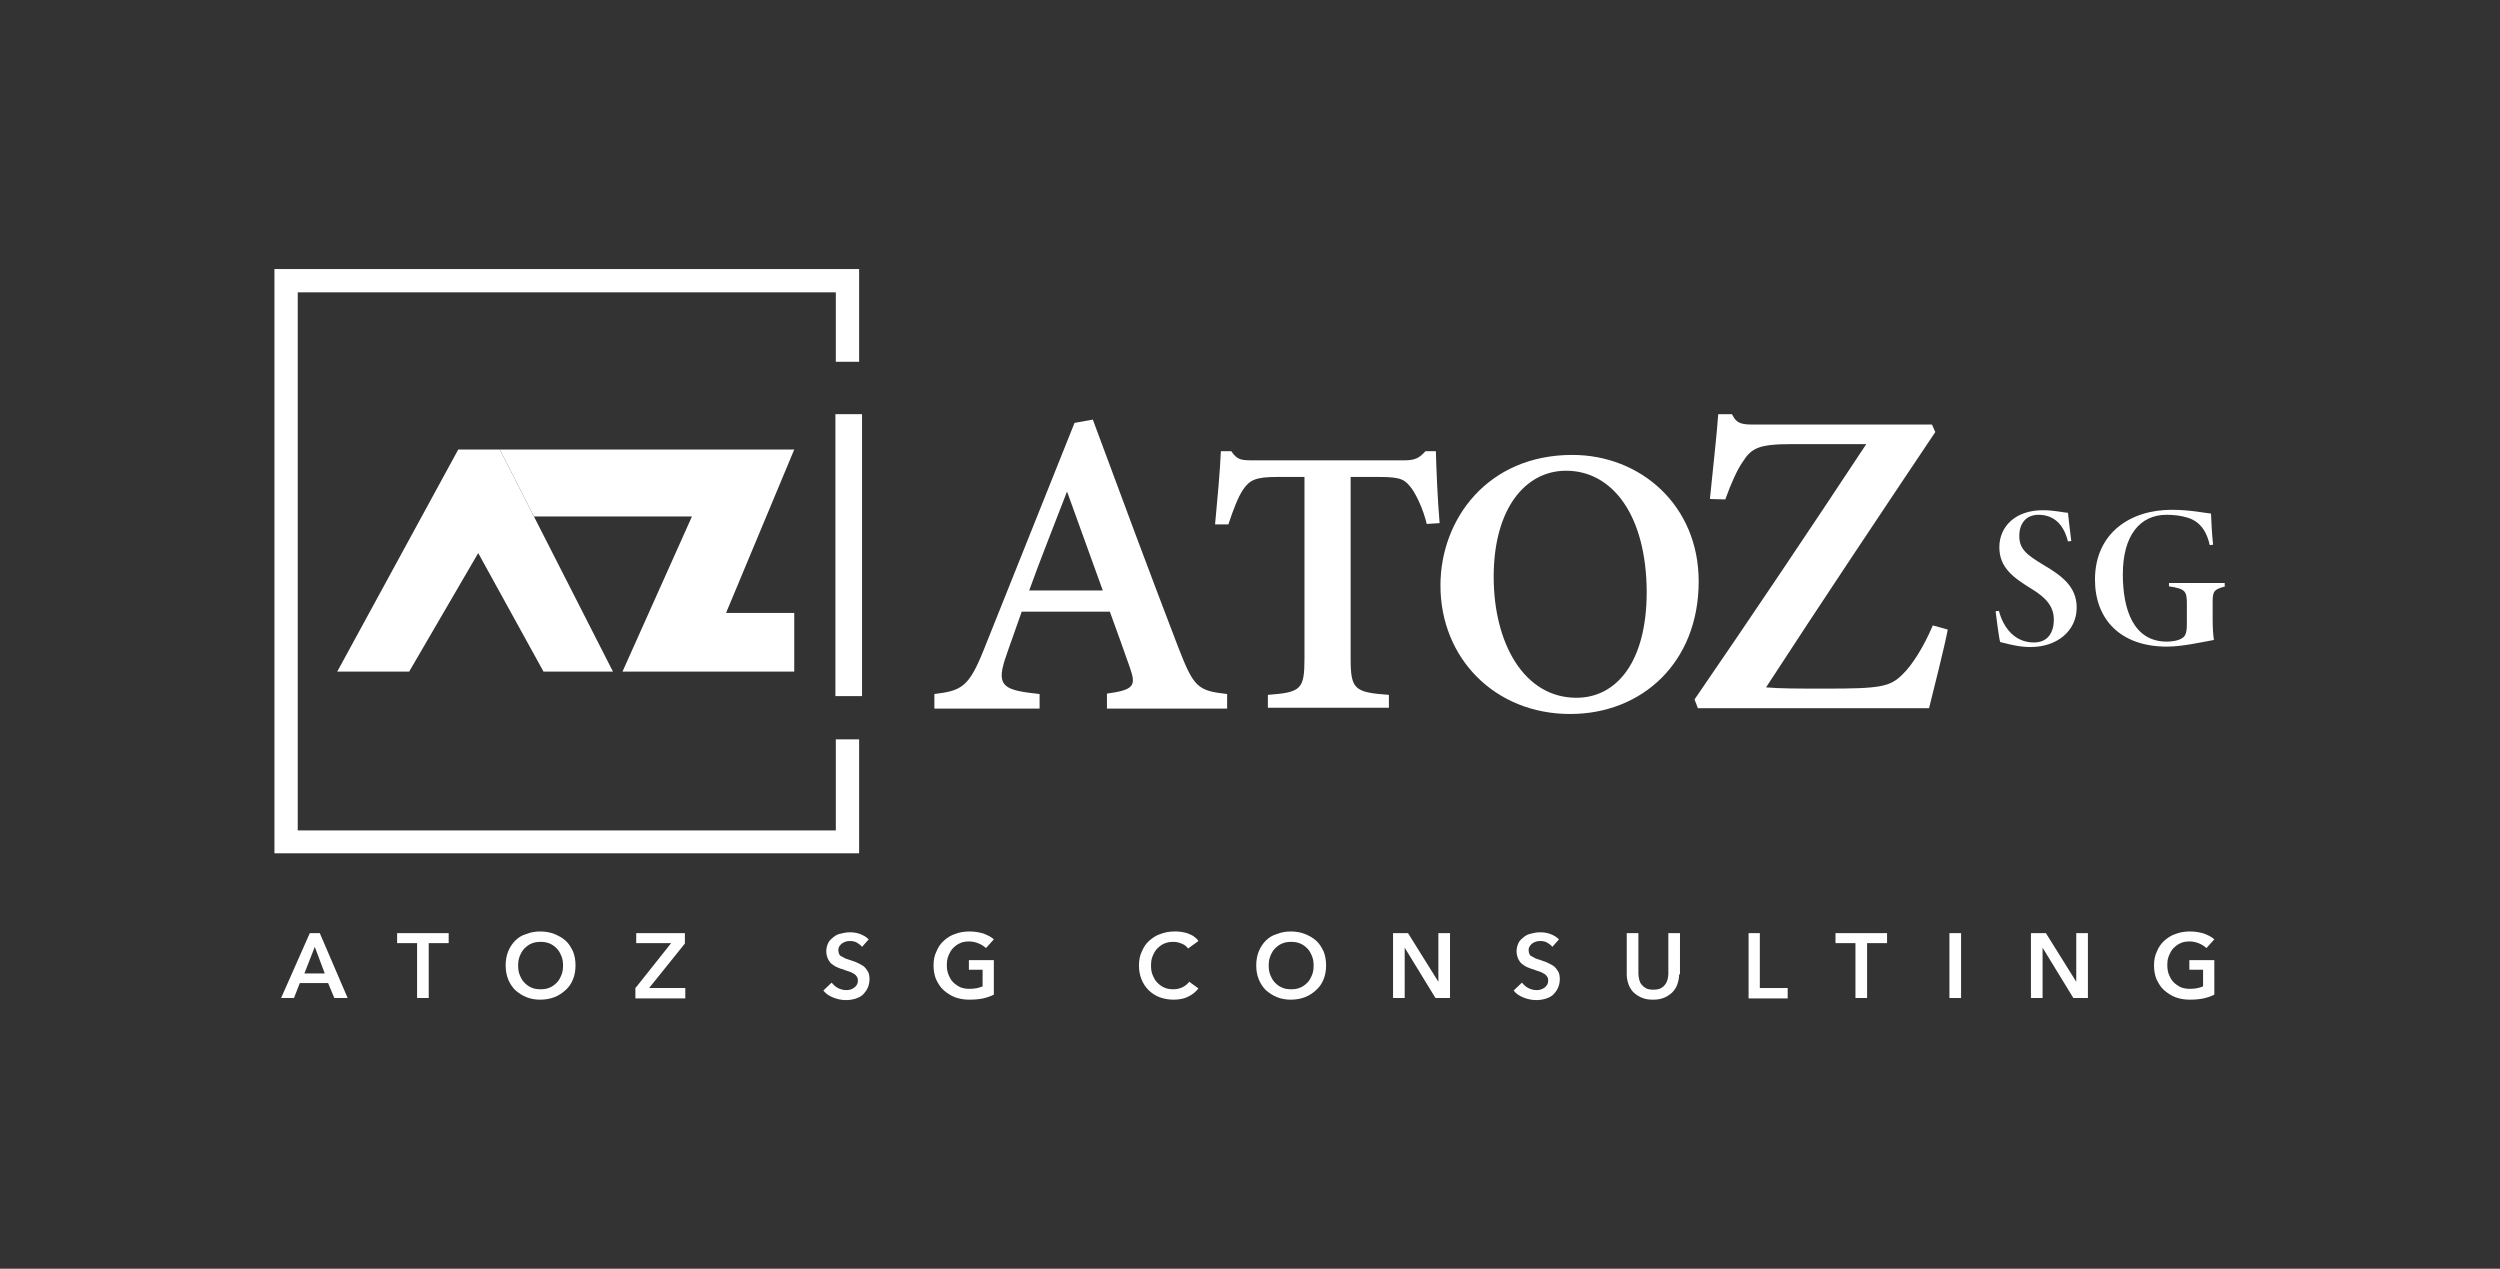 <?xml version="1.0" encoding="utf-8"?>
<!-- Generator: Adobe Illustrator 26.3.1, SVG Export Plug-In . SVG Version: 6.00 Build 0)  -->
<svg version="1.1" id="레이어_1" xmlns="http://www.w3.org/2000/svg" xmlns:xlink="http://www.w3.org/1999/xlink" x="0px"
	 y="0px" viewBox="0 0 601.2 305.1" style="enable-background:new 0 0 601.2 305.1;" xml:space="preserve">
<rect x="0" y="0" width="601.2" height="305.1" fill="#333333" stroke="none"/>
<style type="text/css">
	.st0{fill:#FFFFFF;}
</style>
<g>
	<polyline class="st0" points="98.4,161.5 115,133 130.7,161.5 147.4,161.5 120.2,108.1 110.2,108.1 81.1,161.5 98,161.5 	"/>
	<polygon class="st0" points="128.4,124.2 166.4,124.2 149.7,161.5 191,161.5 191,147.4 176.8,147.4 174.6,147.4 191,108.1 
		120.2,108.1 	"/>
	<polygon class="st0" points="201,177.8 201,199.7 71.6,199.7 71.6,70.3 201,70.3 201,87 206.6,87 206.6,64.7 66,64.7 66,205.2 
		206.6,205.2 206.6,177.8 	"/>
	<g>
		<path class="st0" d="M497.3,130.2c-1-4-3.3-6.4-7.1-6.4c-2.9,0-4.6,2-4.6,5.1c0,3.1,1.7,4.5,5.9,7c4.2,2.5,7.9,5.1,7.9,10.2
			c0,5.6-4.7,9.5-11.1,9.5c-2.4,0-4.6-0.5-7.3-1.2c-0.3-0.9-1-6.6-1.1-7.4l0.8-0.1c1.1,4.2,3.9,7.6,8.4,7.6c3.3,0,4.8-2.3,4.8-5.5
			c0-3.1-1.8-5.2-5.2-7.3c-4.4-2.7-7.9-5.1-7.9-10.1c0-5,3.9-8.9,10.4-8.9c3,0,5.1,0.6,6.1,0.6c0.2,1.8,0.5,4.5,0.8,6.8L497.3,130.2
			z"/>
		<path class="st0" d="M535.2,141c-2.6,0.7-3.1,1-3.1,3.6v4.6c0,1.7,0.1,3.3,0.3,4.7c-2.8,0.5-7.6,1.6-11.3,1.6
			c-11.2,0-17.3-6.6-17.3-16.1c0-11.2,8.5-16.8,18.4-16.8c4.7,0,8.1,0.8,9.5,0.9c0.1,2.1,0.2,4.6,0.5,7.5l-0.8,0.1
			c-0.6-2.8-2-5.6-5.3-6.6c-1.6-0.5-3.2-0.7-5.1-0.7c-6.4,0-10.5,5-10.5,14.3c0,8.6,2.6,16.2,10.6,16.2c1,0,2.7-0.2,3.6-0.8
			c0.7-0.4,1.2-1,1.2-3.4v-4.9c0-3.1-0.4-3.6-4.3-4.2v-0.8h13.4V141z"/>
	</g>
	<path class="st0" d="M204.1,167.4"/>
	<g>
		<path class="st0" d="M266.2,170.3v-3.5c6.7-0.9,7-2,5.5-6.3c-1.2-3.5-3-8.4-4.8-13.4h-21.2c-1.3,3.8-2.8,7.8-4,11.4
			c-2.2,6.7-0.1,7.5,8.3,8.4v3.5h-25.3v-3.5c6.6-0.8,8.3-1.7,11.9-10.7l21.8-54.5l4.4-0.8c6.7,18.1,13.8,37.2,20.6,54.9
			c3.7,9.5,4.6,10.3,11.7,11.1v3.5H266.2z M256.6,118.2c-3.1,8.1-6.3,16-9.1,23.8h17.7L256.6,118.2z"/>
		<path class="st0" d="M343.1,126c-0.9-3.8-2.6-7.1-3.6-8.5c-1.6-2.1-2.4-2.8-7.7-2.8h-7v43.6c0,7.5,0.9,8.2,9.2,8.8v3.1h-29.1v-3.1
			c8-0.6,8.8-1.3,8.8-8.8v-43.6h-6.6c-5.1,0-6.6,0.7-8.2,3.1c-1.2,1.8-2.3,4.7-3.5,8.3h-3.2c0.6-6.3,1.2-13,1.4-17.6h2.5
			c1.4,2.1,2.4,2.2,5.1,2.2h36.5c2.5,0,3.6-0.5,5.1-2.2h2.5c0.1,4,0.4,11.6,0.9,17.3L343.1,126z"/>
		<path class="st0" d="M378.1,109.4c16.5,0,30.4,12.2,30.4,30.4c0,19.6-13.7,31.9-30.9,31.9c-18.1,0-31.2-13.4-31.2-30.9
			C346.4,124.8,357.8,109.4,378.1,109.4z M376.6,113.2c-9.7,0-17.4,9-17.4,25.5c0,16,7.3,29.1,19.9,29.1c9.5,0,16.9-8.4,16.9-25.5
			C395.9,123.8,387.7,113.2,376.6,113.2z"/>
		<path class="st0" d="M468.4,151.4c-0.7,3.8-3.5,14.9-4.5,18.9h-55.6l-0.8-2.1c13.4-19.5,27.7-40.8,41.3-61.4h-17.7
			c-8.2,0-9.9,0.9-12.1,4.4c-1.2,1.7-2.7,5-4.1,8.9l-3.7-0.1c0.6-6.1,1.7-15.8,2-20.4h3.3c1.2,2.5,2.6,2.5,5.8,2.5h42.3l0.8,1.8
			c-13.4,20-27.1,40.5-40.7,61.4c3.4,0.3,7.7,0.3,14.5,0.3c12.9,0,15.3-0.4,18.3-3.4c2.4-2.3,5.2-6.8,7.3-11.8L468.4,151.4z"/>
	</g>
	<g>
		<path class="st0" d="M74.5,224.4h2.4l6.7,15.6h-3.2l-1.5-3.6h-6.8l-1.4,3.6h-3.1L74.5,224.4z M78.1,234.1l-2.4-6.4l-2.5,6.4H78.1z
			"/>
		<path class="st0" d="M100.3,226.8h-4.8v-2.4h12.4v2.4h-4.8V240h-2.8V226.8z"/>
		<path class="st0" d="M121.6,232.2c0-1.3,0.2-2.4,0.6-3.4c0.4-1,1-1.9,1.7-2.6c0.7-0.7,1.6-1.3,2.7-1.6c1-0.4,2.1-0.6,3.3-0.6
			c1.2,0,2.4,0.2,3.4,0.6c1,0.4,1.9,0.9,2.7,1.6c0.8,0.7,1.3,1.6,1.8,2.6c0.4,1,0.6,2.1,0.6,3.4c0,1.2-0.2,2.3-0.6,3.3
			c-0.4,1-1,1.9-1.8,2.6c-0.8,0.7-1.6,1.3-2.7,1.7c-1,0.4-2.2,0.6-3.4,0.6c-1.2,0-2.3-0.2-3.3-0.6c-1-0.4-1.9-1-2.7-1.7
			c-0.7-0.7-1.3-1.6-1.7-2.6C121.8,234.5,121.6,233.4,121.6,232.2z M124.6,232.2c0,0.8,0.1,1.6,0.4,2.3c0.3,0.7,0.6,1.3,1.1,1.8
			c0.5,0.5,1,0.9,1.7,1.2c0.7,0.3,1.4,0.4,2.2,0.4s1.5-0.1,2.2-0.4s1.2-0.7,1.7-1.2c0.5-0.5,0.8-1.1,1.1-1.8
			c0.3-0.7,0.4-1.5,0.4-2.3c0-0.8-0.1-1.6-0.4-2.3c-0.3-0.7-0.6-1.3-1.1-1.8c-0.5-0.5-1-0.9-1.7-1.2c-0.7-0.3-1.4-0.4-2.2-0.4
			c-0.8,0-1.5,0.1-2.2,0.4c-0.7,0.3-1.2,0.7-1.7,1.2c-0.5,0.5-0.8,1.1-1.1,1.8C124.7,230.6,124.6,231.4,124.6,232.2z"/>
		<path class="st0" d="M152.9,237.5l8.5-10.7H153v-2.4h11.7v2.5l-8.6,10.7h8.7v2.5h-12V237.5z"/>
		<path class="st0" d="M207.3,227.7c-0.3-0.4-0.7-0.7-1.2-1c-0.5-0.3-1.1-0.4-1.6-0.4c-0.3,0-0.6,0-1,0.1c-0.3,0.1-0.6,0.2-0.9,0.4
			c-0.3,0.2-0.5,0.4-0.7,0.7c-0.2,0.3-0.3,0.6-0.3,1c0,0.4,0.1,0.7,0.2,0.9c0.1,0.3,0.3,0.5,0.6,0.6c0.3,0.2,0.6,0.3,0.9,0.5
			c0.4,0.1,0.8,0.3,1.2,0.4c0.5,0.2,1,0.3,1.6,0.6c0.5,0.2,1,0.5,1.5,0.8c0.4,0.3,0.8,0.8,1.1,1.3c0.3,0.5,0.4,1.2,0.4,1.9
			c0,0.8-0.2,1.6-0.5,2.2c-0.3,0.6-0.7,1.1-1.2,1.6c-0.5,0.4-1.1,0.7-1.8,0.9c-0.7,0.2-1.4,0.3-2.2,0.3c-1,0-2-0.2-3-0.6
			c-1-0.4-1.8-0.9-2.4-1.7l2-1.9c0.4,0.5,0.9,1,1.5,1.3c0.6,0.3,1.3,0.5,1.9,0.5c0.3,0,0.7,0,1-0.1c0.3-0.1,0.6-0.2,0.9-0.4
			c0.3-0.2,0.5-0.4,0.7-0.7c0.2-0.3,0.3-0.6,0.3-1.1c0-0.4-0.1-0.8-0.3-1c-0.2-0.3-0.4-0.5-0.8-0.7c-0.3-0.2-0.7-0.4-1.1-0.5
			c-0.4-0.1-0.9-0.3-1.4-0.5c-0.5-0.1-0.9-0.3-1.4-0.5c-0.5-0.2-0.9-0.5-1.3-0.8c-0.4-0.3-0.7-0.8-0.9-1.2c-0.2-0.5-0.4-1.1-0.4-1.8
			c0-0.8,0.2-1.5,0.5-2.1c0.3-0.6,0.8-1,1.3-1.4c0.5-0.4,1.1-0.7,1.8-0.8c0.7-0.2,1.4-0.3,2.1-0.3c0.8,0,1.6,0.1,2.4,0.4
			c0.8,0.3,1.5,0.7,2.1,1.3L207.3,227.7z"/>
		<path class="st0" d="M239,239.2c-0.8,0.4-1.7,0.7-2.6,0.9c-1,0.2-2,0.3-3.3,0.3c-1.3,0-2.4-0.2-3.5-0.6c-1-0.4-1.9-1-2.7-1.7
			c-0.8-0.7-1.3-1.6-1.8-2.6c-0.4-1-0.6-2.1-0.6-3.3c0-1.3,0.2-2.4,0.7-3.4c0.4-1,1-1.9,1.8-2.6c0.8-0.7,1.7-1.3,2.7-1.6
			c1-0.4,2.2-0.6,3.4-0.6c1.3,0,2.4,0.2,3.4,0.5c1,0.4,1.9,0.8,2.5,1.4l-1.9,2.1c-0.4-0.4-1-0.8-1.7-1.1c-0.7-0.3-1.5-0.5-2.3-0.5
			c-0.8,0-1.6,0.1-2.2,0.4c-0.7,0.3-1.2,0.7-1.7,1.2c-0.5,0.5-0.8,1.1-1.1,1.8c-0.3,0.7-0.4,1.4-0.4,2.3c0,0.8,0.1,1.6,0.4,2.3
			c0.3,0.7,0.6,1.3,1.1,1.8c0.5,0.5,1.1,0.9,1.7,1.2c0.7,0.3,1.5,0.4,2.3,0.4c1.2,0,2.2-0.2,3.1-0.6v-4H233v-2.3h6V239.2z"/>
		<path class="st0" d="M285.7,228.1c-0.4-0.6-1-1-1.6-1.2c-0.7-0.3-1.3-0.4-1.9-0.4c-0.8,0-1.5,0.1-2.2,0.4
			c-0.7,0.3-1.2,0.7-1.7,1.2c-0.5,0.5-0.8,1.1-1.1,1.8c-0.3,0.7-0.4,1.4-0.4,2.3c0,0.9,0.1,1.6,0.4,2.3c0.3,0.7,0.6,1.3,1.1,1.8
			c0.5,0.5,1,0.9,1.7,1.2c0.6,0.3,1.4,0.4,2.2,0.4c0.8,0,1.6-0.2,2.2-0.5c0.6-0.3,1.2-0.8,1.6-1.3l2.2,1.6c-0.7,0.9-1.5,1.5-2.5,2
			c-1,0.5-2.2,0.7-3.5,0.7c-1.2,0-2.3-0.2-3.4-0.6c-1-0.4-1.9-1-2.6-1.7c-0.7-0.7-1.3-1.6-1.7-2.6c-0.4-1-0.6-2.1-0.6-3.3
			c0-1.3,0.2-2.4,0.7-3.4c0.4-1,1-1.9,1.8-2.6c0.8-0.7,1.7-1.3,2.7-1.6c1-0.4,2.2-0.6,3.4-0.6c0.5,0,1,0,1.6,0.1
			c0.5,0.1,1.1,0.2,1.6,0.4c0.5,0.2,1,0.4,1.4,0.7c0.4,0.3,0.8,0.6,1.1,1.1L285.7,228.1z"/>
		<path class="st0" d="M302.1,232.2c0-1.3,0.2-2.4,0.6-3.4c0.4-1,1-1.9,1.7-2.6c0.7-0.7,1.6-1.3,2.7-1.6c1-0.4,2.1-0.6,3.3-0.6
			c1.2,0,2.4,0.2,3.4,0.6c1,0.4,1.9,0.9,2.7,1.6c0.8,0.7,1.3,1.6,1.8,2.6c0.4,1,0.6,2.1,0.6,3.4c0,1.2-0.2,2.3-0.6,3.3
			c-0.4,1-1,1.9-1.8,2.6c-0.8,0.7-1.6,1.3-2.7,1.7c-1,0.4-2.2,0.6-3.4,0.6c-1.2,0-2.3-0.2-3.3-0.6c-1-0.4-1.9-1-2.7-1.7
			c-0.7-0.7-1.3-1.6-1.7-2.6C302.3,234.5,302.1,233.4,302.1,232.2z M305.1,232.2c0,0.8,0.1,1.6,0.4,2.3c0.3,0.7,0.6,1.3,1.1,1.8
			c0.5,0.5,1,0.9,1.7,1.2c0.7,0.3,1.4,0.4,2.2,0.4c0.8,0,1.5-0.1,2.2-0.4c0.7-0.3,1.2-0.7,1.7-1.2c0.5-0.5,0.8-1.1,1.1-1.8
			c0.3-0.7,0.4-1.5,0.4-2.3c0-0.8-0.1-1.6-0.4-2.3c-0.3-0.7-0.6-1.3-1.1-1.8c-0.5-0.5-1-0.9-1.7-1.2c-0.7-0.3-1.4-0.4-2.2-0.4
			c-0.8,0-1.5,0.1-2.2,0.4c-0.7,0.3-1.2,0.7-1.7,1.2c-0.5,0.5-0.8,1.1-1.1,1.8C305.2,230.6,305.1,231.4,305.1,232.2z"/>
		<path class="st0" d="M334.9,224.4h3.7l7.3,11.7h0v-11.7h2.8V240h-3.5l-7.4-12.1h0V240h-2.8V224.4z"/>
		<path class="st0" d="M373.3,227.7c-0.3-0.4-0.7-0.7-1.2-1c-0.5-0.3-1.1-0.4-1.6-0.4c-0.3,0-0.6,0-1,0.1c-0.3,0.1-0.6,0.2-0.9,0.4
			c-0.3,0.2-0.5,0.4-0.7,0.7c-0.2,0.3-0.3,0.6-0.3,1c0,0.4,0.1,0.7,0.2,0.9c0.1,0.3,0.3,0.5,0.6,0.6c0.3,0.2,0.6,0.3,0.9,0.5
			c0.4,0.1,0.8,0.3,1.2,0.4c0.5,0.2,1,0.3,1.6,0.6c0.5,0.2,1,0.5,1.5,0.8c0.4,0.3,0.8,0.8,1.1,1.3c0.3,0.5,0.4,1.2,0.4,1.9
			c0,0.8-0.2,1.6-0.5,2.2c-0.3,0.6-0.7,1.1-1.2,1.6c-0.5,0.4-1.1,0.7-1.8,0.9c-0.7,0.2-1.4,0.3-2.2,0.3c-1,0-2-0.2-3-0.6
			c-1-0.4-1.8-0.9-2.4-1.7l2-1.9c0.4,0.5,0.9,1,1.5,1.3c0.6,0.3,1.3,0.5,1.9,0.5c0.3,0,0.7,0,1-0.1c0.3-0.1,0.6-0.2,0.9-0.4
			c0.3-0.2,0.5-0.4,0.7-0.7c0.2-0.3,0.3-0.6,0.3-1.1c0-0.4-0.1-0.8-0.3-1c-0.2-0.3-0.4-0.5-0.8-0.7c-0.3-0.2-0.7-0.4-1.1-0.5
			c-0.4-0.1-0.9-0.3-1.4-0.5c-0.5-0.1-0.9-0.3-1.4-0.5c-0.5-0.2-0.9-0.5-1.3-0.8c-0.4-0.3-0.7-0.8-0.9-1.2c-0.2-0.5-0.4-1.1-0.4-1.8
			c0-0.8,0.2-1.5,0.5-2.1c0.3-0.6,0.8-1,1.3-1.4c0.5-0.4,1.1-0.7,1.8-0.8c0.7-0.2,1.4-0.3,2.1-0.3c0.8,0,1.6,0.1,2.4,0.4
			c0.8,0.3,1.5,0.7,2.1,1.3L373.3,227.7z"/>
		<path class="st0" d="M403.8,234.3c0,0.9-0.2,1.8-0.5,2.6c-0.3,0.8-0.8,1.4-1.3,1.9c-0.6,0.5-1.2,0.9-2,1.2
			c-0.8,0.3-1.6,0.4-2.5,0.4c-0.9,0-1.7-0.1-2.5-0.4c-0.8-0.3-1.4-0.7-2-1.2c-0.6-0.5-1-1.2-1.3-1.9c-0.3-0.8-0.5-1.6-0.5-2.6v-9.9
			h2.8v9.8c0,0.5,0.1,0.9,0.2,1.4c0.1,0.4,0.3,0.9,0.6,1.2c0.3,0.4,0.6,0.6,1.1,0.9c0.4,0.2,1,0.3,1.7,0.3c0.7,0,1.2-0.1,1.7-0.3
			c0.4-0.2,0.8-0.5,1.1-0.9c0.3-0.4,0.5-0.8,0.6-1.2c0.1-0.4,0.2-0.9,0.2-1.4v-9.8h2.8V234.3z"/>
		<path class="st0" d="M420.4,224.4h2.8v13.2h6.7v2.5h-9.4V224.4z"/>
		<path class="st0" d="M446.2,226.8h-4.8v-2.4h12.4v2.4H449V240h-2.8V226.8z"/>
		<path class="st0" d="M468.8,224.4h2.8V240h-2.8V224.4z"/>
		<path class="st0" d="M488.3,224.4h3.7l7.3,11.7h0v-11.7h2.8V240h-3.5l-7.4-12.1h0V240h-2.8V224.4z"/>
		<path class="st0" d="M532.5,239.2c-0.8,0.4-1.7,0.7-2.6,0.9c-1,0.2-2,0.3-3.3,0.3c-1.3,0-2.4-0.2-3.5-0.6c-1-0.4-1.9-1-2.7-1.7
			c-0.8-0.7-1.3-1.6-1.8-2.6c-0.4-1-0.6-2.1-0.6-3.3c0-1.3,0.2-2.4,0.7-3.4c0.4-1,1-1.9,1.8-2.6c0.8-0.7,1.7-1.3,2.7-1.6
			c1-0.4,2.2-0.6,3.4-0.6c1.3,0,2.4,0.2,3.4,0.5c1,0.4,1.9,0.8,2.5,1.4l-1.9,2.1c-0.4-0.4-1-0.8-1.7-1.1c-0.7-0.3-1.5-0.5-2.3-0.5
			c-0.8,0-1.6,0.1-2.2,0.4c-0.7,0.3-1.2,0.7-1.7,1.2c-0.5,0.5-0.8,1.1-1.1,1.8c-0.3,0.7-0.4,1.4-0.4,2.3c0,0.8,0.1,1.6,0.4,2.3
			c0.3,0.7,0.6,1.3,1.1,1.8c0.5,0.5,1.1,0.9,1.7,1.2c0.7,0.3,1.5,0.4,2.3,0.4c1.2,0,2.2-0.2,3.1-0.6v-4h-3.3v-2.3h6V239.2z"/>
	</g>
	<rect x="200.9" y="99.6" class="st0" width="6.4" height="67.8"/>
</g>
</svg>
